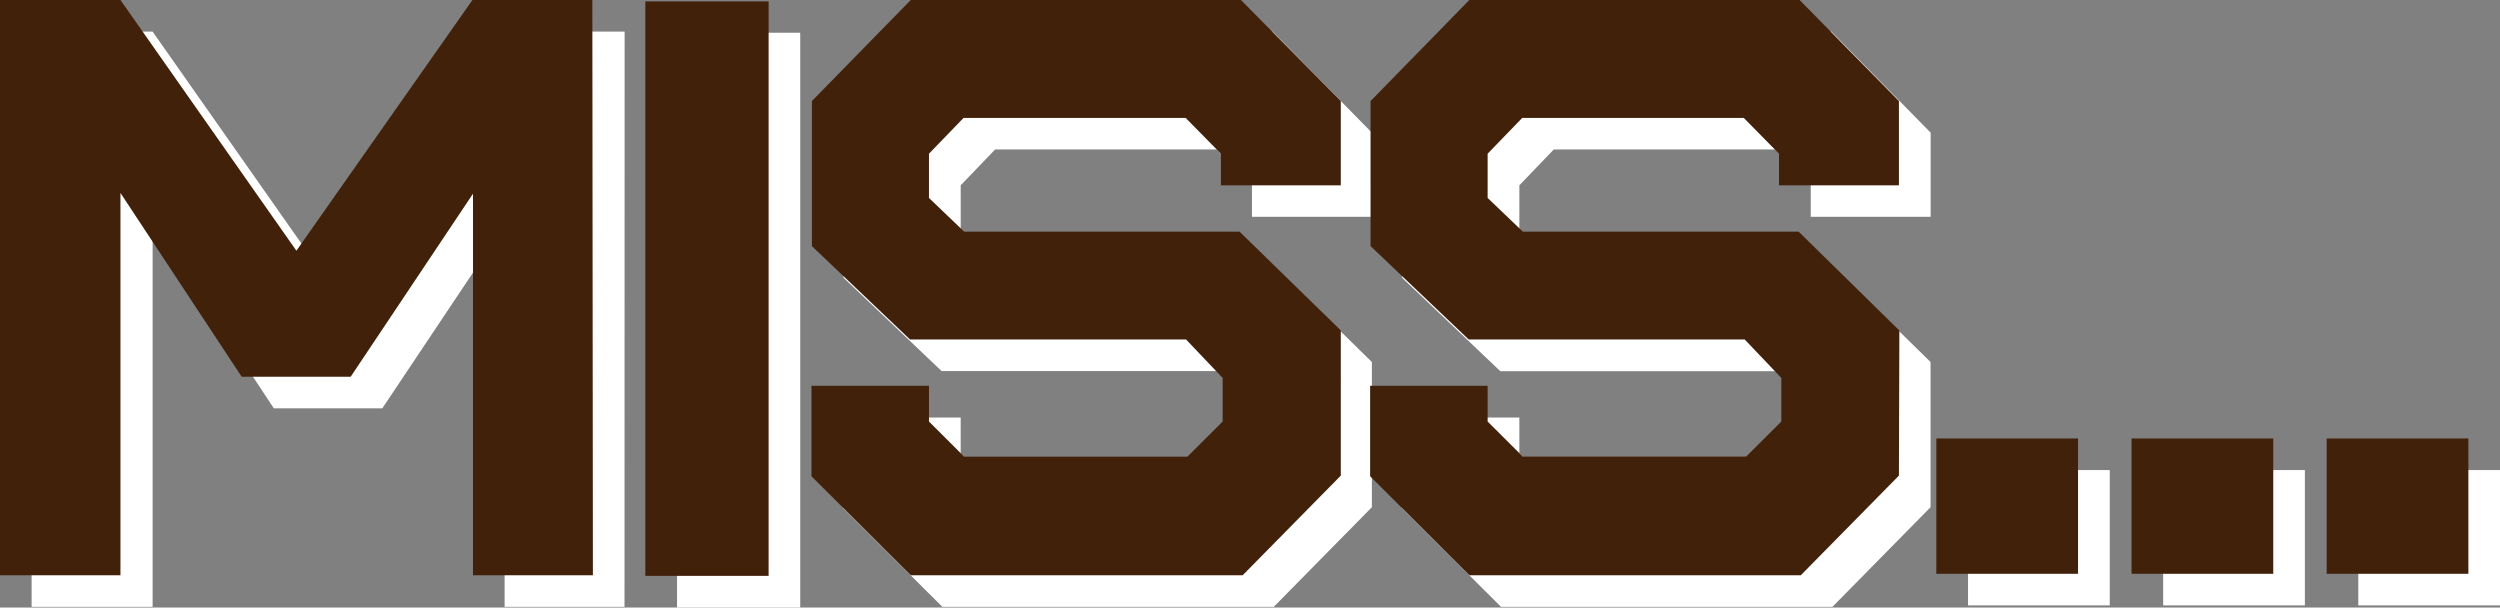 <svg xmlns="http://www.w3.org/2000/svg" width="229.34" height="55.73" viewBox="0 0 229.34 55.73"><rect x="0" y="0" width="229.34" height="55.73" fill="#808080" stroke="none"/><defs><style>.cls-1{fill:#fff}.cls-2{fill:#42210b}</style></defs><title>text_miss</title><g id="レイヤー_2" data-name="レイヤー 2"><g id="comment"><path class="cls-1" d="M57.29 55.67h-11v-35L35.07 37.46h-9.95L14 20.6v35.07H2.9V2.9H14l16.15 23 16.15-23h11zm16.12.06h-11.3V3h11.3zm52.44-9.2l-9 9.14h-30.4l-9.11-9.07v-8.3h10.79v3.28l3.23 3.21h20.47l3.23-3.21v-4l-3.35-3.54H86.38l-9-8.56V12.17l9.07-9.27h30.29l9.11 9.27v7.72h-11V17l-3.23-3.29H91.29L88.13 17v4.05l3.23 3.09h25.25l9.24 9.07zm51.25 0l-9 9.14h-30.4l-9.11-9.07v-8.3h10.79v3.28l3.23 3.21h20.47l3.23-3.21v-4L163 34.05h-25.37l-9-8.56V12.17l9.07-9.27H168l9.11 9.27v7.72h-11V17l-3.23-3.29h-20.34L139.38 17v4.05l3.23 3.09h25.25l9.24 9.07zm16.44 9.01h-13V43.12h13zm17.9 0h-13V43.12h13zm17.9 0h-13V43.12h13z"/><path class="cls-2" d="M54.39 52.77h-11v-35L32.17 34.56h-10L11.05 17.7v35.07H0V0h11.05l16.14 23L43.34 0h11zm16.12.06H59.2V.13h11.31zm52.49-9.2l-9 9.14H83.55l-9.11-9.08v-8.3h10.78v3.28l3.23 3.22h20.48l3.23-3.22v-4l-3.36-3.53H83.48l-9-8.56V9.27L83.55 0h30.29L123 9.27V17h-11v-2.9l-3.23-3.28H88.39l-3.17 3.28v4.06l3.23 3.09h25.26l9.29 9.06zm51.2 0l-9 9.14h-30.41l-9.1-9.08v-8.3h10.78v3.28l3.23 3.22h20.48l3.23-3.22v-4l-3.36-3.53h-25.32l-9-8.56V9.27L134.79 0h30.3l9.11 9.27V17h-11v-2.9l-3.23-3.28h-20.33l-3.17 3.28v4.06l3.23 3.09H165l9.24 9.07zm16.43 9.01h-13V40.22h13zm17.91 0h-13V40.22h13zm17.9 0h-13V40.22h13z"/></g></g></svg>